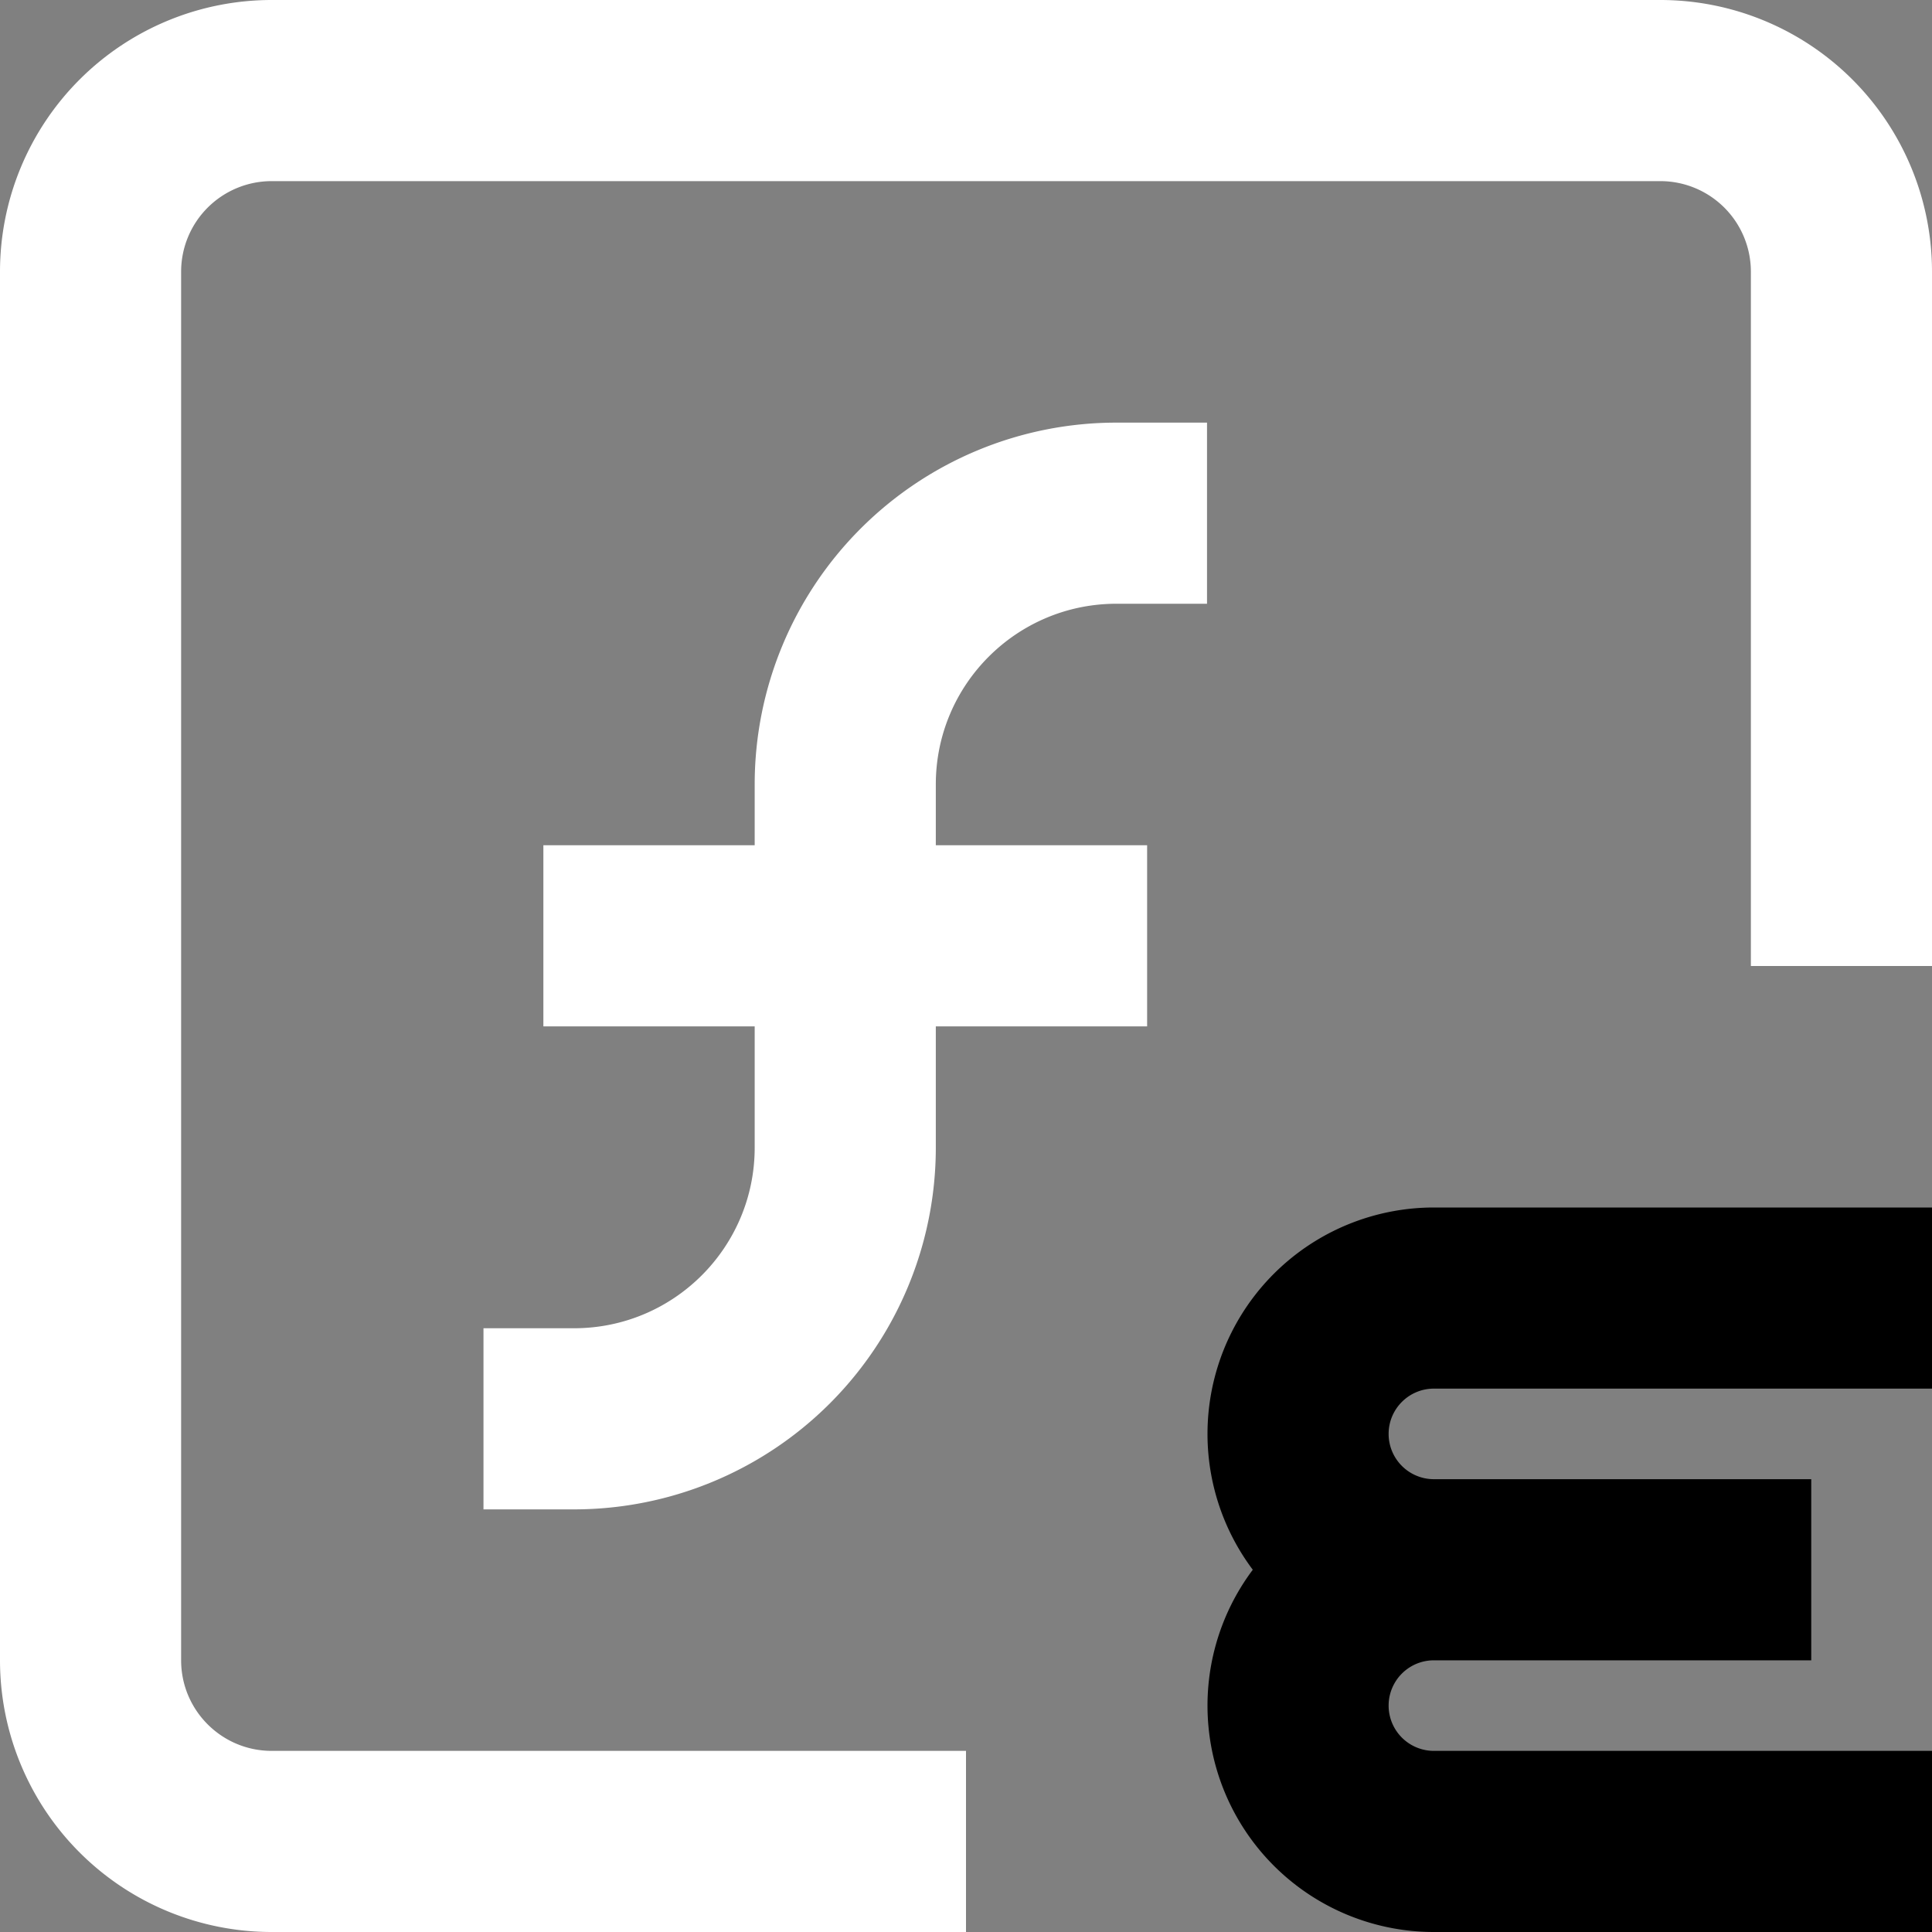 <svg stroke-linejoin="round" data-testid="geist-icon" viewBox="0 0 16 16"><rect x="0" y="0" width="16" height="16" fill="#808080" stroke="none"/><path fill="white" fill-rule="evenodd" d="M0 2.25A2.25 2.25 0 012.25 0h11.5A2.25 2.25 0 0116 2.25V8h-1.5V2.25a.75.75 0 00-.75-.75H2.25a.75.75 0 00-.75.75v11.5c0 .414.336.75.75.75H8V16H2.25A2.25 2.25 0 010 13.75V2.25zM9.246 5C8.42 5 7.75 5.67 7.75 6.496V7H9.5v1.5H7.75v1.004A2.996 2.996 0 014.754 12.5h-.75V11h.75c.826 0 1.496-.67 1.496-1.496V8.5H4.5V7h1.75v-.504A2.996 2.996 0 019.246 3.5h.75V5h-.75z" clip-rule="evenodd"/><path fill="color(display-p3 .557 .306 .776)" fill-rule="evenodd" d="M11.5 11.875c0-.207.168-.375.375-.375H16V10h-4.125a1.875 1.875 0 00-1.5 3 1.875 1.875 0 001.5 3H16v-1.5h-4.125a.375.375 0 010-.75H15v-1.5h-3.125a.375.375 0 01-.375-.375z" clip-rule="evenodd"/></svg>